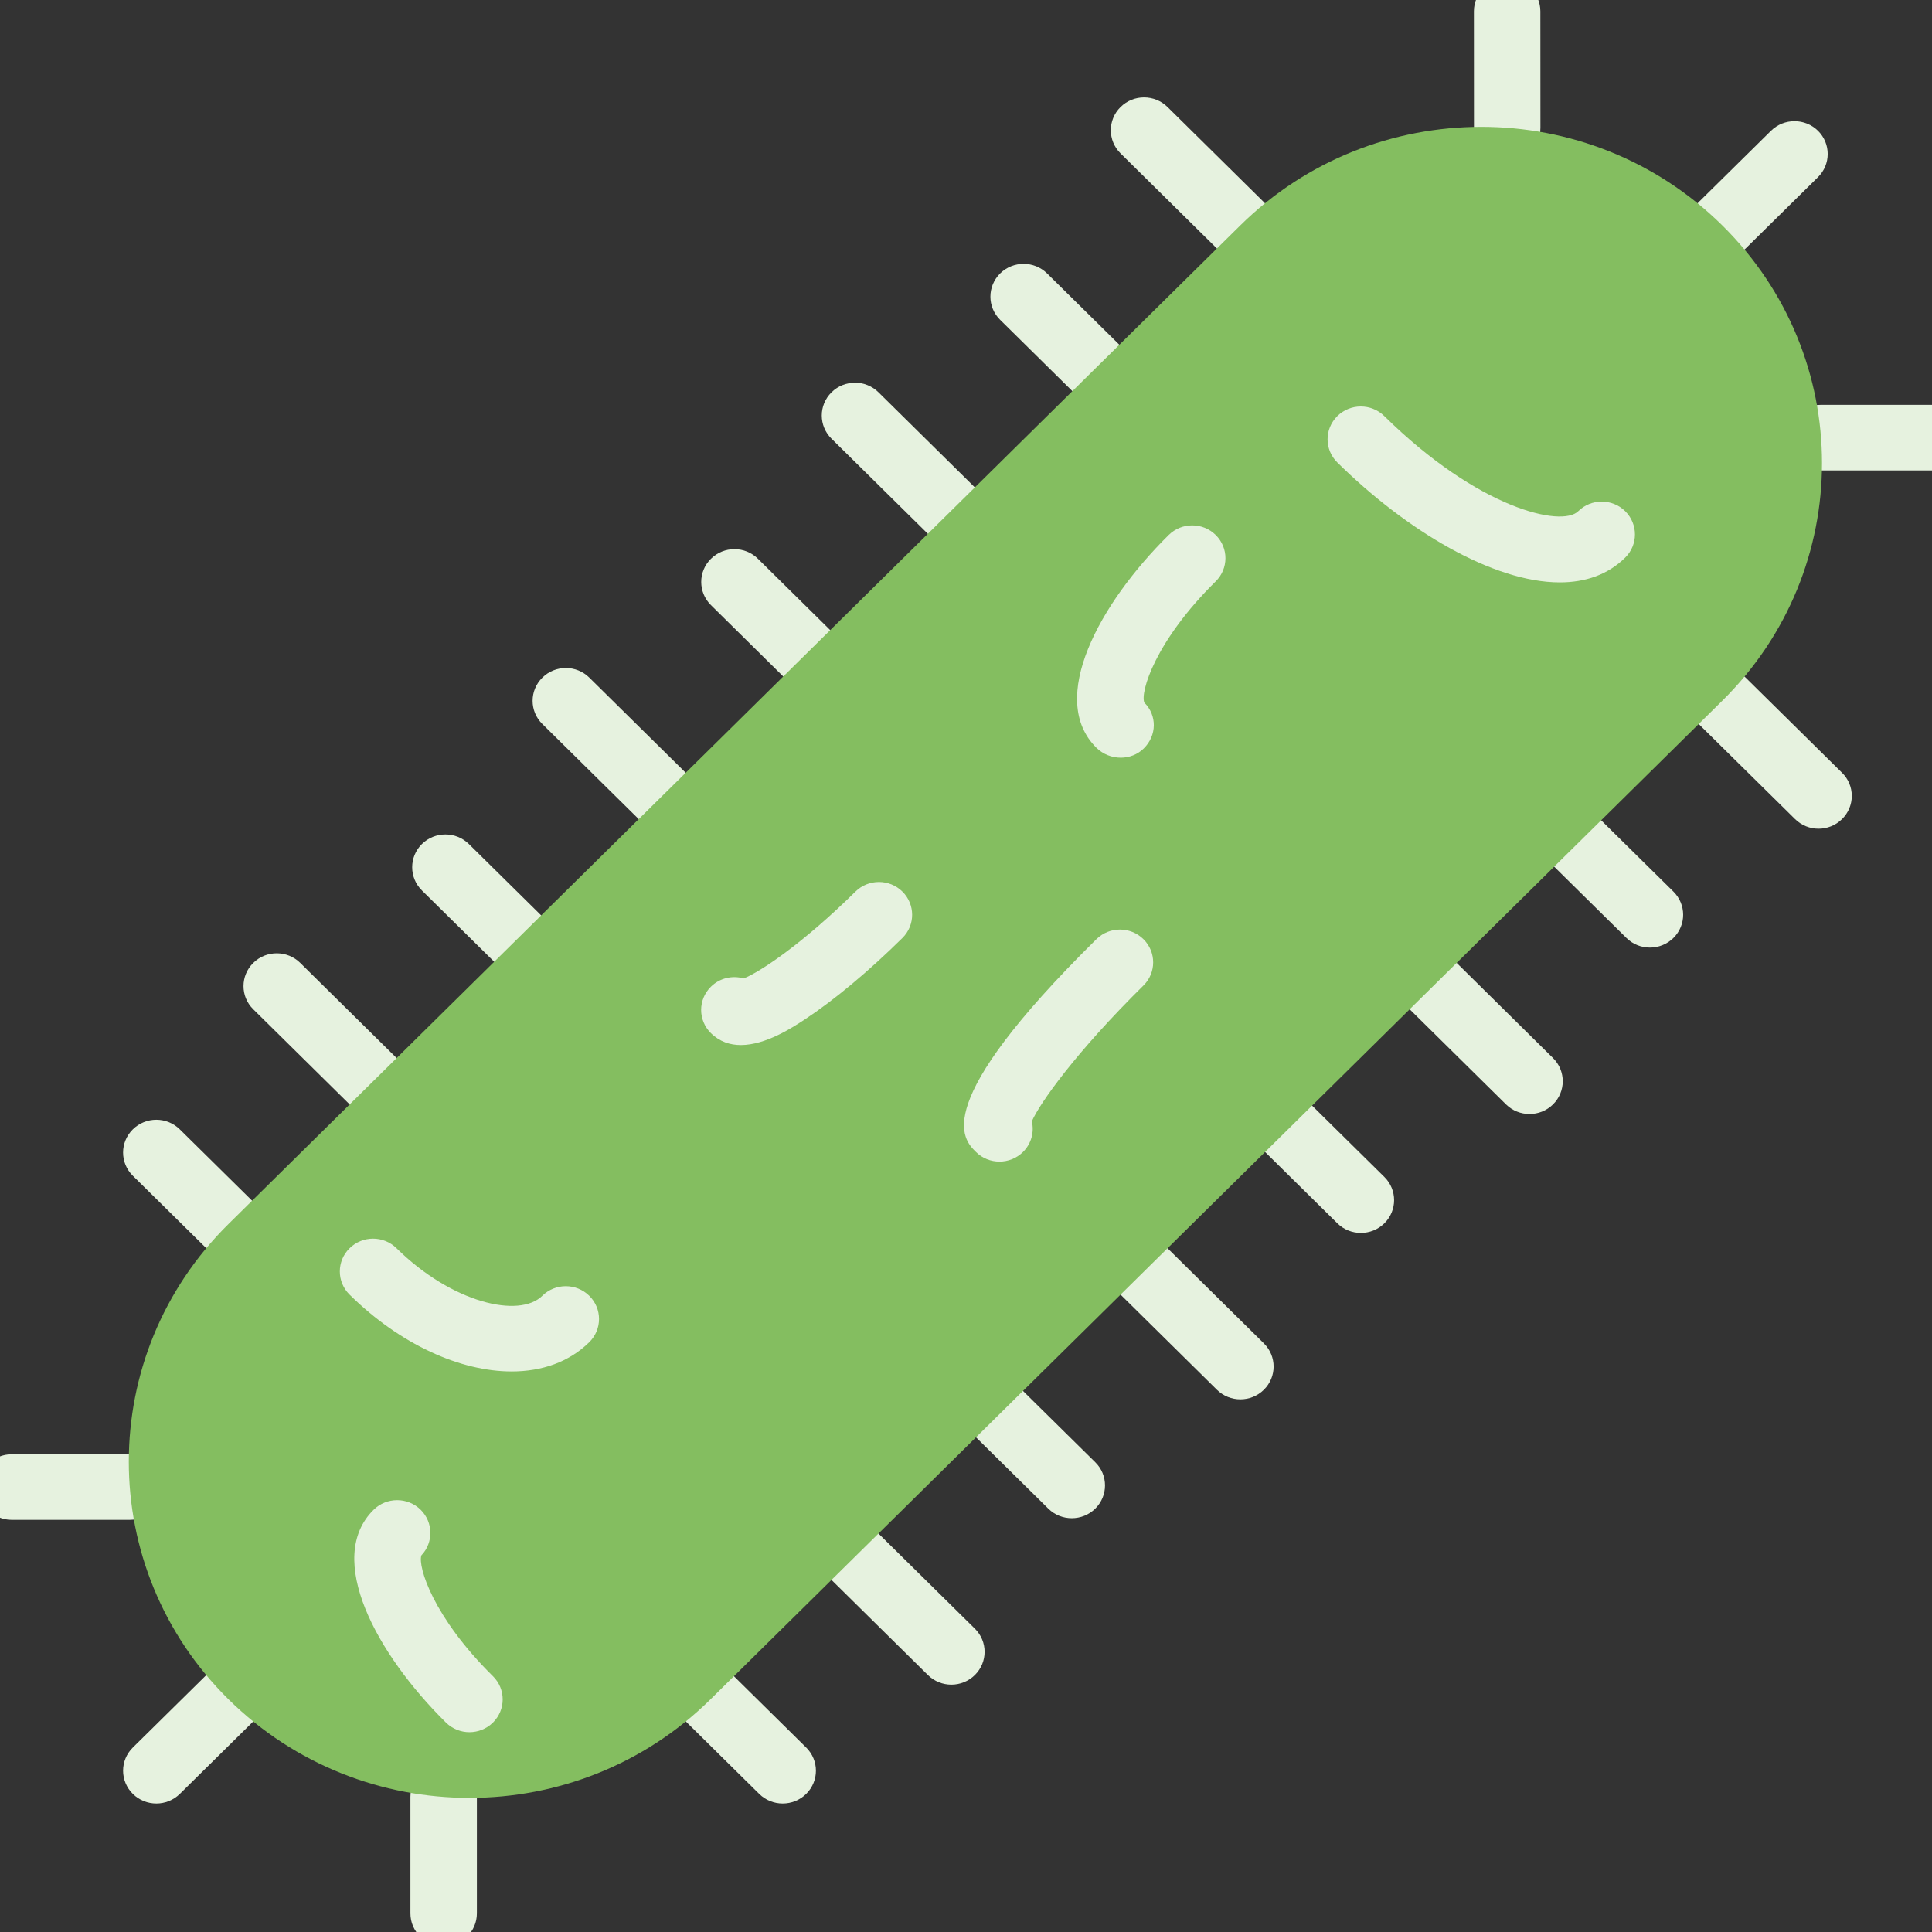 <svg width="90" height="90" viewBox="0 0 90 90" fill="none" xmlns="http://www.w3.org/2000/svg">
<rect x="0" y="0" width="90" height="90" fill="#333333" stroke="none"/>
<g clip-path="url(#clip0)">
<path d="M80.226 12.022C79.83 12.022 79.434 11.873 79.132 11.575C78.526 10.977 78.526 10.01 79.132 9.415L82.5 6.092C83.104 5.496 84.084 5.496 84.689 6.092C85.292 6.689 85.292 7.656 84.689 8.252L81.32 11.575C81.019 11.873 80.622 12.022 80.226 12.022Z" fill="#E6F2DF"/>
<path d="M7.283 84.014C6.886 84.014 6.49 83.865 6.188 83.567C5.583 82.969 5.583 82.003 6.188 81.407L9.557 78.084C10.16 77.488 11.14 77.488 11.745 78.084C12.349 78.681 12.349 79.648 11.745 80.244L8.377 83.567C8.075 83.865 7.679 84.014 7.283 84.014Z" fill="#E6F2DF"/>
<path d="M90.326 21.915H84.829C83.973 21.915 83.281 21.23 83.281 20.387C83.281 19.544 83.973 18.859 84.829 18.859H90.326C91.182 18.859 91.874 19.544 91.874 20.387C91.874 21.23 91.182 21.915 90.326 21.915Z" fill="#E6F2DF"/>
<path d="M70.211 7.48C69.357 7.48 68.663 6.797 68.663 5.952L68.66 0.528C68.66 -0.316 69.352 -1 70.207 -1H70.208C71.063 -1 71.756 -0.317 71.756 0.526L71.759 5.952C71.759 6.796 71.067 7.48 70.213 7.48H70.211Z" fill="#E6F2DF"/>
<path d="M6.045 70.8H0.548C-0.308 70.8 -1 70.116 -1 69.273C-1 68.43 -0.308 67.745 0.548 67.745H6.045C6.901 67.745 7.592 68.43 7.592 69.273C7.592 70.116 6.901 70.8 6.045 70.8Z" fill="#E6F2DF"/>
<path d="M20.667 90.66C19.811 90.66 19.119 89.976 19.119 89.133V83.708C19.119 82.863 19.811 82.18 20.667 82.18C21.523 82.18 22.215 82.863 22.215 83.708V89.133C22.215 89.976 21.523 90.66 20.667 90.66Z" fill="#E6F2DF"/>
<path d="M71.251 51.894C70.854 51.894 70.458 51.745 70.156 51.447L65.669 47.016C65.064 46.421 65.064 45.452 65.669 44.856C66.272 44.259 67.252 44.259 67.858 44.856L72.345 49.287C72.95 49.884 72.95 50.851 72.345 51.447C72.043 51.745 71.647 51.894 71.251 51.894Z" fill="#E6F2DF"/>
<path d="M84.715 38.605C84.319 38.605 83.923 38.455 83.621 38.157L79.132 33.727C78.526 33.131 78.526 32.164 79.132 31.567C79.735 30.969 80.715 30.969 81.32 31.567L85.809 35.997C86.415 36.593 86.415 37.56 85.809 38.157C85.508 38.455 85.111 38.605 84.715 38.605Z" fill="#E6F2DF"/>
<path d="M57.782 12.024C57.386 12.024 56.989 11.874 56.688 11.576L52.2 7.146C51.595 6.55 51.595 5.581 52.2 4.986C52.804 4.388 53.784 4.388 54.389 4.986L58.876 9.416C59.481 10.013 59.481 10.98 58.876 11.576C58.575 11.874 58.178 12.024 57.782 12.024Z" fill="#E6F2DF"/>
<path d="M63.394 57.434C62.998 57.434 62.602 57.285 62.3 56.987L58.933 53.664C58.33 53.068 58.33 52.101 58.933 51.504C59.539 50.908 60.518 50.908 61.122 51.504L64.489 54.827C65.094 55.424 65.094 56.39 64.489 56.987C64.187 57.285 63.791 57.434 63.394 57.434Z" fill="#E6F2DF"/>
<path d="M57.782 65.187C57.386 65.187 56.989 65.038 56.688 64.74L52.2 60.309C51.595 59.712 51.595 58.745 52.2 58.149C52.804 57.552 53.784 57.552 54.389 58.149L58.876 62.58C59.481 63.177 59.481 64.144 58.876 64.74C58.574 65.038 58.178 65.187 57.782 65.187Z" fill="#E6F2DF"/>
<path d="M49.927 70.724C49.531 70.724 49.135 70.575 48.833 70.277L45.465 66.954C44.861 66.358 44.861 65.39 45.465 64.794C46.07 64.196 47.05 64.196 47.653 64.794L51.022 68.117C51.627 68.712 51.627 69.679 51.022 70.277C50.72 70.575 50.323 70.724 49.927 70.724Z" fill="#E6F2DF"/>
<path d="M24.115 45.25C23.719 45.25 23.323 45.1 23.021 44.802L19.654 41.48C19.05 40.884 19.05 39.917 19.654 39.319C20.259 38.724 21.239 38.724 21.843 39.319L25.209 42.642C25.815 43.239 25.815 44.205 25.209 44.802C24.907 45.1 24.511 45.25 24.115 45.25Z" fill="#E6F2DF"/>
<path d="M44.319 78.477C43.922 78.477 43.526 78.327 43.224 78.029L38.735 73.599C38.13 73.003 38.13 72.036 38.735 71.439C39.339 70.841 40.319 70.841 40.924 71.439L45.413 75.869C46.018 76.465 46.018 77.432 45.413 78.029C45.111 78.327 44.715 78.477 44.319 78.477Z" fill="#E6F2DF"/>
<path d="M36.461 84.014C36.064 84.014 35.668 83.865 35.366 83.567L32 80.244C31.396 79.648 31.396 78.681 32 78.084C32.605 77.488 33.585 77.488 34.188 78.084L37.555 81.407C38.16 82.004 38.16 82.97 37.555 83.567C37.253 83.865 36.857 84.014 36.461 84.014Z" fill="#E6F2DF"/>
<path d="M44.319 25.314C43.922 25.314 43.526 25.165 43.224 24.867L38.735 20.436C38.13 19.84 38.13 18.873 38.735 18.276C39.339 17.679 40.319 17.679 40.924 18.276L45.413 22.706C46.018 23.302 46.018 24.269 45.413 24.867C45.111 25.165 44.715 25.314 44.319 25.314Z" fill="#E6F2DF"/>
<path d="M37.58 31.959C37.184 31.959 36.787 31.81 36.486 31.512L33.119 28.189C32.515 27.592 32.515 26.625 33.119 26.029C33.724 25.432 34.704 25.432 35.307 26.029L38.674 29.352C39.279 29.949 39.279 30.916 38.674 31.512C38.372 31.81 37.976 31.959 37.58 31.959Z" fill="#E6F2DF"/>
<path d="M17.381 51.894C16.985 51.894 16.589 51.745 16.287 51.447L11.798 47.016C11.192 46.421 11.192 45.453 11.798 44.856C12.401 44.259 13.381 44.259 13.986 44.856L18.476 49.287C19.081 49.882 19.081 50.849 18.476 51.447C18.174 51.745 17.777 51.894 17.381 51.894Z" fill="#E6F2DF"/>
<path d="M10.65 58.541C10.254 58.541 9.857 58.391 9.555 58.093L6.187 54.77C5.583 54.175 5.583 53.206 6.187 52.61C6.792 52.013 7.772 52.013 8.376 52.61L11.744 55.933C12.35 56.529 12.35 57.496 11.744 58.093C11.443 58.391 11.046 58.541 10.65 58.541Z" fill="#E6F2DF"/>
<path d="M30.848 38.605C30.452 38.605 30.055 38.455 29.753 38.157L25.265 33.727C24.659 33.131 24.659 32.164 25.265 31.567C25.868 30.969 26.848 30.969 27.453 31.567L31.942 35.997C32.548 36.593 32.548 37.56 31.942 38.157C31.64 38.455 31.244 38.605 30.848 38.605Z" fill="#E6F2DF"/>
<path d="M51.05 18.669C50.654 18.669 50.258 18.519 49.956 18.221L46.59 14.899C45.986 14.303 45.986 13.336 46.59 12.738C47.195 12.143 48.175 12.143 48.778 12.738L52.145 16.061C52.75 16.659 52.75 17.624 52.145 18.221C51.843 18.519 51.447 18.669 51.05 18.669Z" fill="#E6F2DF"/>
<path d="M76.859 44.142C76.463 44.142 76.067 43.992 75.765 43.694L72.398 40.372C71.794 39.776 71.794 38.809 72.398 38.212C73.003 37.616 73.983 37.616 74.587 38.212L77.954 41.534C78.559 42.132 78.559 43.097 77.954 43.694C77.652 43.992 77.255 44.142 76.859 44.142Z" fill="#E6F2DF"/>
<path d="M10.649 79.165C4.45 73.048 4.45 63.13 10.649 57.014L57.782 10.496C63.981 4.379 74.029 4.379 80.227 10.496C86.426 16.613 86.426 26.53 80.227 32.647L33.094 79.165C26.895 85.282 16.848 85.282 10.649 79.165Z" fill="#84BE60"/>
<path d="M52.208 35.296C51.798 35.296 51.384 35.139 51.076 34.835C48.782 32.569 51.212 28.109 54.443 24.921C55.048 24.325 56.028 24.325 56.632 24.921C57.237 25.518 57.237 26.485 56.632 27.082C53.805 29.872 53.107 32.253 53.307 32.73C53.91 33.328 53.89 34.267 53.283 34.863C52.989 35.154 52.599 35.296 52.208 35.296Z" fill="#E6F2DF"/>
<path d="M72.661 27.129C69.559 27.129 65.514 24.717 62.298 21.544C61.692 20.948 61.692 19.98 62.298 19.384C62.901 18.787 63.881 18.787 64.487 19.384C68.861 23.698 72.751 24.577 73.52 23.814C74.124 23.217 75.104 23.217 75.709 23.814C76.313 24.412 76.313 25.379 75.709 25.974C74.898 26.775 73.848 27.129 72.661 27.129Z" fill="#E6F2DF"/>
<path d="M35.302 45.962C35.303 45.964 35.305 45.964 35.305 45.964C35.305 45.964 35.303 45.964 35.302 45.962ZM34.511 48.682C34.011 48.682 33.526 48.53 33.116 48.126C32.511 47.528 32.511 46.563 33.116 45.965C33.529 45.556 34.118 45.429 34.644 45.579C35.378 45.293 37.359 43.992 39.849 41.535C40.453 40.938 41.433 40.938 42.038 41.534C42.642 42.131 42.642 43.098 42.038 43.695C40.469 45.244 38.859 46.587 37.506 47.479C36.927 47.86 35.676 48.682 34.511 48.682Z" fill="#E6F2DF"/>
<path d="M47.656 51.505L47.657 51.506L47.656 51.505ZM46.559 54.112C46.163 54.112 45.765 53.963 45.464 53.663C44.858 53.064 43.248 51.474 51.076 43.75C51.682 43.154 52.66 43.154 53.265 43.75C53.87 44.347 53.87 45.314 53.265 45.91C50.096 49.037 48.42 51.416 48.067 52.236C48.185 52.734 48.045 53.278 47.654 53.665C47.352 53.962 46.956 54.112 46.559 54.112Z" fill="#E6F2DF"/>
<path d="M23.835 63.887C21.451 63.887 18.643 62.636 16.284 60.309C15.679 59.712 15.679 58.745 16.284 58.149C16.889 57.552 17.869 57.552 18.473 58.149C21.058 60.7 24.189 61.421 25.262 60.364C25.866 59.767 26.846 59.767 27.451 60.364C28.056 60.96 28.056 61.927 27.451 62.524C26.517 63.444 25.251 63.887 23.835 63.887Z" fill="#E6F2DF"/>
<path d="M21.868 80.692C21.472 80.692 21.076 80.542 20.774 80.244C17.545 77.057 15.113 72.597 17.404 70.331C18.009 69.734 18.991 69.735 19.595 70.329C20.187 70.914 20.2 71.857 19.629 72.456C19.458 72.98 20.175 75.332 22.963 78.084C23.568 78.681 23.568 79.647 22.963 80.244C22.661 80.542 22.265 80.692 21.868 80.692Z" fill="#E6F2DF"/>
</g>
<defs>
<clipPath id="clip0">
<rect width="90" height="90" fill="white"/>
</clipPath>
</defs>
</svg>

